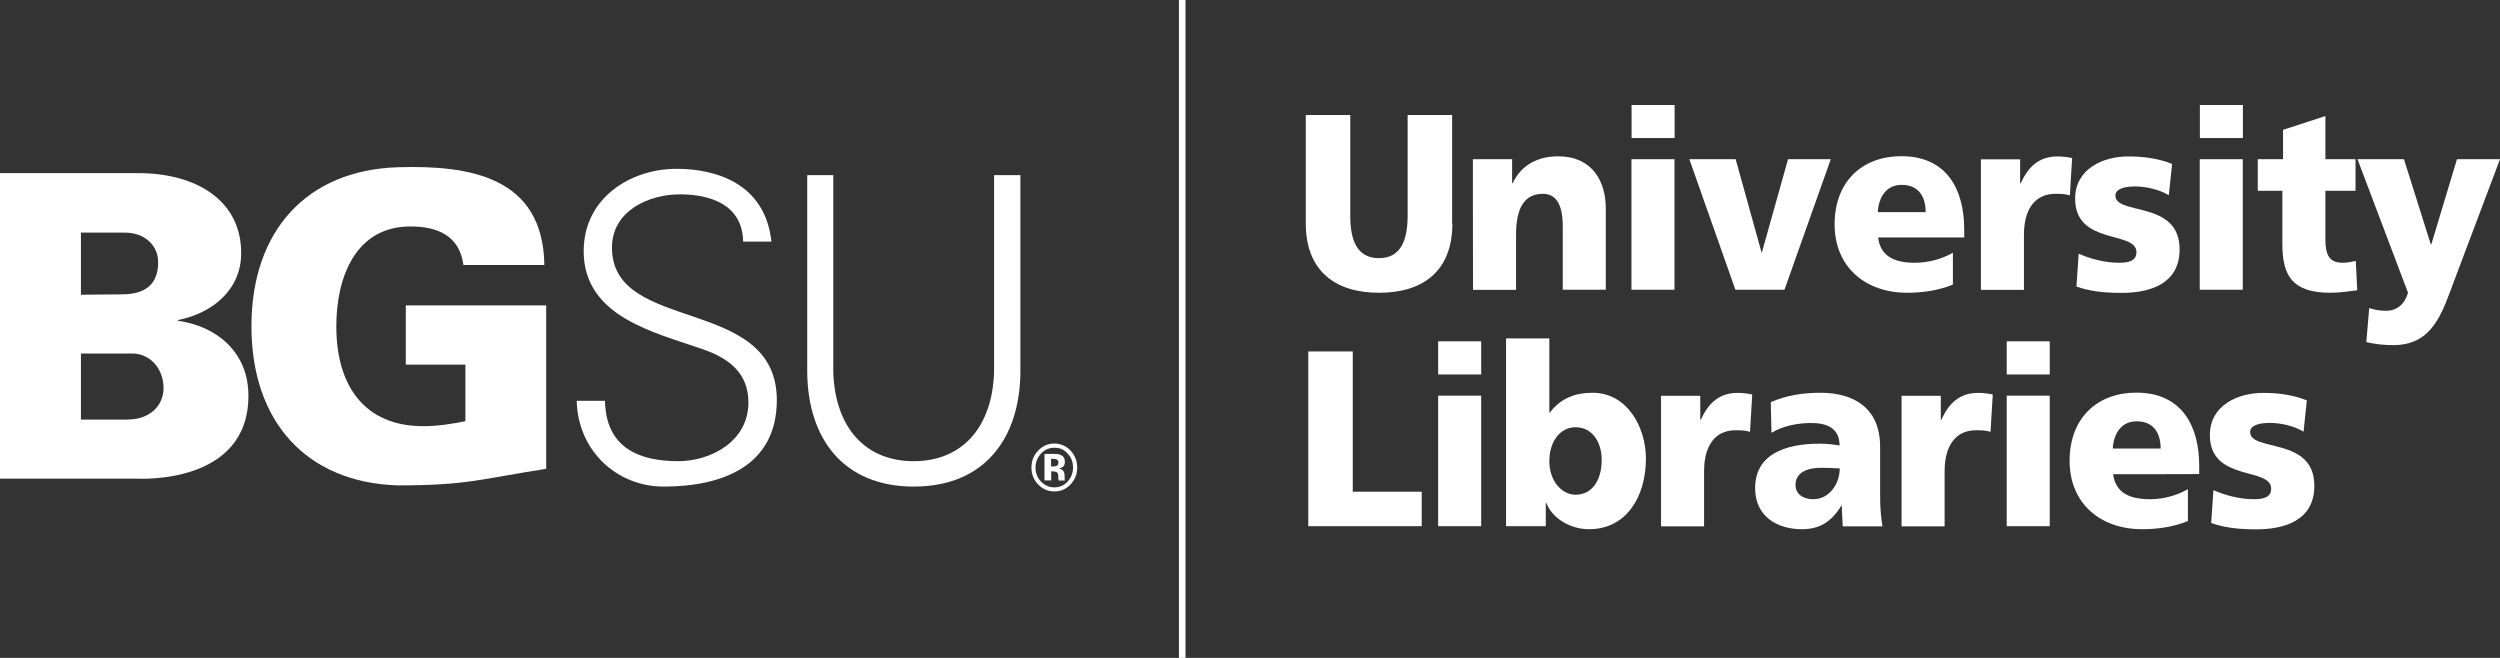 <svg xmlns="http://www.w3.org/2000/svg" viewBox="0 0 190 50">
    <rect x="0" y="0" width="190" height="50" fill="#333333" stroke="none"/>
    <style>
        #bg, #su, #ul { fill: #fff }
        #line { fill: none; stroke: #fff; stroke-width: 0.5 }
    </style>
    <g id="bg">
        <path d="M0 36.38V13.16h10.64c4.18.03 7.69 2 7.69 6.08 0 2.86-2.3 4.6-4.8 5.08v.06c2.95.42 5.35 2.38 5.35 5.7 0 6.75-8.23 6.3-8.46 6.3H0zm9.75-4.5c1.54 0 2.68-.96 2.68-2.41 0-1.29-.86-2.51-2.24-2.6H6.15v5.02h3.6v-.01zm-3.6-9.48l3.13-.03c1.66 0 2.74-.68 2.74-2.44 0-1.32-1.07-2.25-2.52-2.25H6.15v4.72z"/>
        <path d="M35.36 27.71h-4.52v-4.5h10.67v12.42c-4.98.77-5.93 1.26-11.28 1.26-6.92-.22-11.12-4.82-11.12-12.09s4.21-11.87 11.13-12.09c5.38-.16 11.04.68 11.13 7.43h-6.15c-.3-2.25-2-2.93-4.03-2.93-4.15 0-5.63 3.83-5.63 7.59 0 4.57 2.18 7.59 6.61 7.59 1.14 0 2.27-.19 3.2-.38v-4.29h-.01z"/>
    </g>
    <g id="su">
        <path d="M50.43 36.98c-3.53 0-6.51-2.7-6.6-6.52h2.15c.06 3.56 2.58 4.59 5.56 4.59 2.49 0 5.34-1.51 5.34-4.46 0-2.32-1.6-3.4-3.47-4.05-3.59-1.26-9.05-2.44-9.05-7.45 0-4.05 3.56-6.26 7.06-6.26 2.92 0 6.72 1.06 7.21 5.53h-2.15c-.06-2.85-2.55-3.59-4.82-3.59-2.3 0-5.15 1.22-5.15 4.05 0 6.59 12.53 3.59 12.53 11.6-.02 5.02-4.16 6.56-8.61 6.56z"/>
        <path d="M63.33 13.31v15c.15 4.21 2.45 6.74 6.11 6.74s5.96-2.54 6.11-6.74v-15h2v15.03c-.06 4.98-2.73 8.64-8.1 8.64-5.37 0-8.04-3.66-8.1-8.64V13.31h1.98z"/>
        <path d="M81.14 34.47c.28.3.41.64.41 1.06s-.14.77-.41 1.07c-.28.3-.62.44-1.01.44s-.73-.15-1.01-.44-.42-.64-.42-1.07c0-.4.14-.75.41-1.05.28-.31.63-.45 1.02-.45.39-.01.73.13 1.01.44zm.22-.23c-.34-.35-.75-.53-1.23-.53-.45 0-.86.16-1.19.5-.36.35-.55.79-.55 1.32 0 .51.17.94.51 1.29s.75.53 1.23.53c.47 0 .88-.17 1.21-.51.35-.37.53-.8.53-1.32-.01-.5-.18-.92-.51-1.28zm-1.02 1.14c-.06.05-.15.07-.27.07h-.19v-.58H80c.13 0 .22.01.29.04.1.04.15.12.15.23 0 .11-.03.2-.1.24zm-.47.44h.11l.11.01c.08.01.13.02.17.03.07.03.12.07.14.15.02.04.03.13.03.24s.01.21.03.27h.48l-.02-.05c-.01-.02-.01-.04-.01-.06v-.24c0-.2-.05-.36-.17-.45-.06-.05-.15-.08-.27-.12.13-.01.24-.06.33-.14.09-.07.13-.2.13-.37 0-.22-.08-.38-.25-.48-.1-.05-.22-.1-.37-.11h-.93v2.01h.51v-.7h-.02z"/>
    </g>
    <path id="line" d="M89.85 0v50"/>
    <g id="ul">
        <path d="M110.38 16.98c0 3.64-2.25 5.27-5.57 5.27-3.31 0-5.57-1.64-5.57-5.27V8.74h3.38v7.65c0 1.75.45 3.23 2.18 3.23 1.73 0 2.18-1.48 2.18-3.23V8.74h3.38v8.24z"/>
        <path d="M111.94 12.1h2.98v1.83h.04c.66-1.43 1.97-2.05 3.46-2.05 2.59 0 3.62 1.9 3.62 3.96v6.18h-3.27v-4.8c0-1.86-.62-2.49-1.51-2.49-1.34 0-2.04.97-2.04 3.11v4.19h-3.27c-.01 0-.01-9.93-.01-9.93z"/>
        <path d="M127.27 10.49H124V7.98h3.27v2.51zm-3.28 1.61h3.27v9.92h-3.27V12.1z"/>
        <path d="M128.39 12.1h3.52l1.96 7.06h.04l1.98-7.06h3.25l-3.52 9.92h-3.73l-3.5-9.92z"/>
        <path d="M142.74 18.07c.18 1.37 1.18 1.9 2.79 1.9.89 0 1.91-.21 2.89-.76v2.42c-1.05.43-2.25.62-3.48.62-3.13 0-5.51-1.92-5.51-5.2s2.13-5.18 5.07-5.18c3.52 0 4.78 2.61 4.78 5.56v.62h-6.55v.02zm3.61-1.95c0-1.14-.51-2.07-1.82-2.07-1.18 0-1.75.93-1.82 2.07h3.64z"/>
        <path d="M157.31 14.85c-.36-.12-.73-.12-1.11-.12-1.53 0-2.38 1.16-2.38 3.11v4.19h-3.27v-9.92h2.98v1.83h.04c.57-1.26 1.38-2.05 2.8-2.05.38 0 .78.05 1.11.12l-.17 2.84z"/>
        <path d="M157.98 19.28c.77.34 1.89.69 3.07.69.68 0 1.32-.12 1.32-.8 0-1.67-4.66-.5-4.66-4.07 0-2.28 2.14-3.21 4.04-3.21 1.13 0 2.27.14 3.33.57l-.25 2.38c-.69-.43-1.73-.67-2.55-.67-.71 0-1.51.14-1.51.69 0 1.54 4.88.33 4.88 4.09 0 2.64-2.27 3.31-4.41 3.31-1.47 0-2.48-.15-3.43-.48l.17-2.5z"/>
        <path d="M170.46 10.49h-3.27V7.98h3.27v2.51zm-3.28 1.61h3.27v9.92h-3.27V12.1z"/>
        <path d="M171.58 12.1h1.93V9.87l3.22-1.05v3.28h2.29v2.4h-2.29v3.66c0 1.19.27 1.81 1.31 1.81.32 0 .68-.07 1-.14l.11 2.23c-.62.07-1.24.19-2.05.19-2.93 0-3.64-1.35-3.64-3.71V14.5h-1.87v-2.4h-.01z"/>
        <path d="M180.06 23.41c.43.15.84.21 1.29.21.8 0 1.41-.5 1.66-1.37l-3.84-10.15h3.53l2.04 6.47h.04l1.95-6.47H190l-3.48 9.23c-.93 2.49-1.64 4.9-4.64 4.9-.69 0-1.36-.07-2.04-.23l.22-2.59z"/>
        <path d="M99.43 26.71h3.38v10.66h5.24v2.62h-8.62V26.71z"/>
        <path d="M112.57 28.46h-3.27v-2.52h3.27v2.52zm-3.27 1.61h3.27v9.92h-3.27v-9.92z"/>
        <path d="M114.46 25.72h3.29v5.63h.04c.84-1.1 1.95-1.5 3.25-1.5 2.62 0 4.05 2.61 4.05 5 0 2.93-1.51 5.37-4.32 5.37-1.51 0-2.84-.9-3.25-2h-.04v1.77h-3.02V25.72zm5.29 6.75c-1.2 0-2 1.1-2 2.59 0 1.45.91 2.54 2 2.54 1.24 0 1.98-1.09 1.98-2.66 0-1.32-.71-2.47-1.98-2.47z"/>
        <path d="M133 32.82c-.36-.12-.73-.12-1.11-.12-1.53 0-2.38 1.16-2.38 3.11V40h-3.27v-9.92h2.98v1.83h.04c.57-1.26 1.38-2.05 2.8-2.05.38 0 .78.05 1.11.12l-.17 2.84z"/>
        <path d="M140.05 39.99c-.02-.53-.07-1.05-.07-1.56h-.04c-.75 1.24-1.66 1.79-3 1.79-1.87 0-3.55-.97-3.55-3.12 0-3.02 3.15-3.38 4.89-3.38.53 0 1.11.06 1.53.14-.02-1.35-.98-1.71-2.16-1.71-1.05 0-2.11.21-3.02.74l-.05-2.33c1.16-.5 2.38-.71 3.79-.71 2.42 0 4.52 1.08 4.52 4.11v3.69c0 .78.04 1.56.18 2.35h-3.02zm-2.25-2.05c1.24 0 2.02-1.18 2.02-2.34-.41-.02-.89-.05-1.38-.05-1.11 0-1.98.36-1.98 1.31 0 .68.57 1.08 1.34 1.08z"/>
        <path d="M151.28 32.82c-.36-.12-.73-.12-1.11-.12-1.53 0-2.38 1.16-2.38 3.11V40h-3.27v-9.92h2.98v1.83h.04c.57-1.26 1.38-2.05 2.8-2.05.38 0 .78.05 1.11.12l-.17 2.84z"/>
        <path d="M155.78 28.46h-3.27v-2.52h3.27v2.52zm-3.27 1.61h3.27v9.92h-3.27v-9.92z"/>
        <path d="M160.6 36.04c.18 1.37 1.18 1.9 2.79 1.9.89 0 1.91-.21 2.89-.76v2.42c-1.05.43-2.25.62-3.48.62-3.13 0-5.51-1.92-5.51-5.2s2.13-5.18 5.07-5.18c3.52 0 4.78 2.61 4.78 5.56v.63c.01.01-6.54.01-6.54.01zm3.61-1.95c0-1.14-.51-2.07-1.82-2.07-1.18 0-1.75.93-1.82 2.07h3.64z"/>
        <path d="M168.22 37.25c.77.34 1.89.69 3.07.69.68 0 1.32-.12 1.32-.8 0-1.67-4.66-.5-4.66-4.07 0-2.28 2.14-3.21 4.04-3.21 1.13 0 2.27.14 3.33.57l-.25 2.38c-.69-.43-1.73-.67-2.55-.67-.71 0-1.51.14-1.51.69 0 1.54 4.88.33 4.88 4.09 0 2.64-2.27 3.31-4.41 3.31-1.47 0-2.48-.15-3.43-.48l.17-2.5z"/>
    </g>
</svg>
